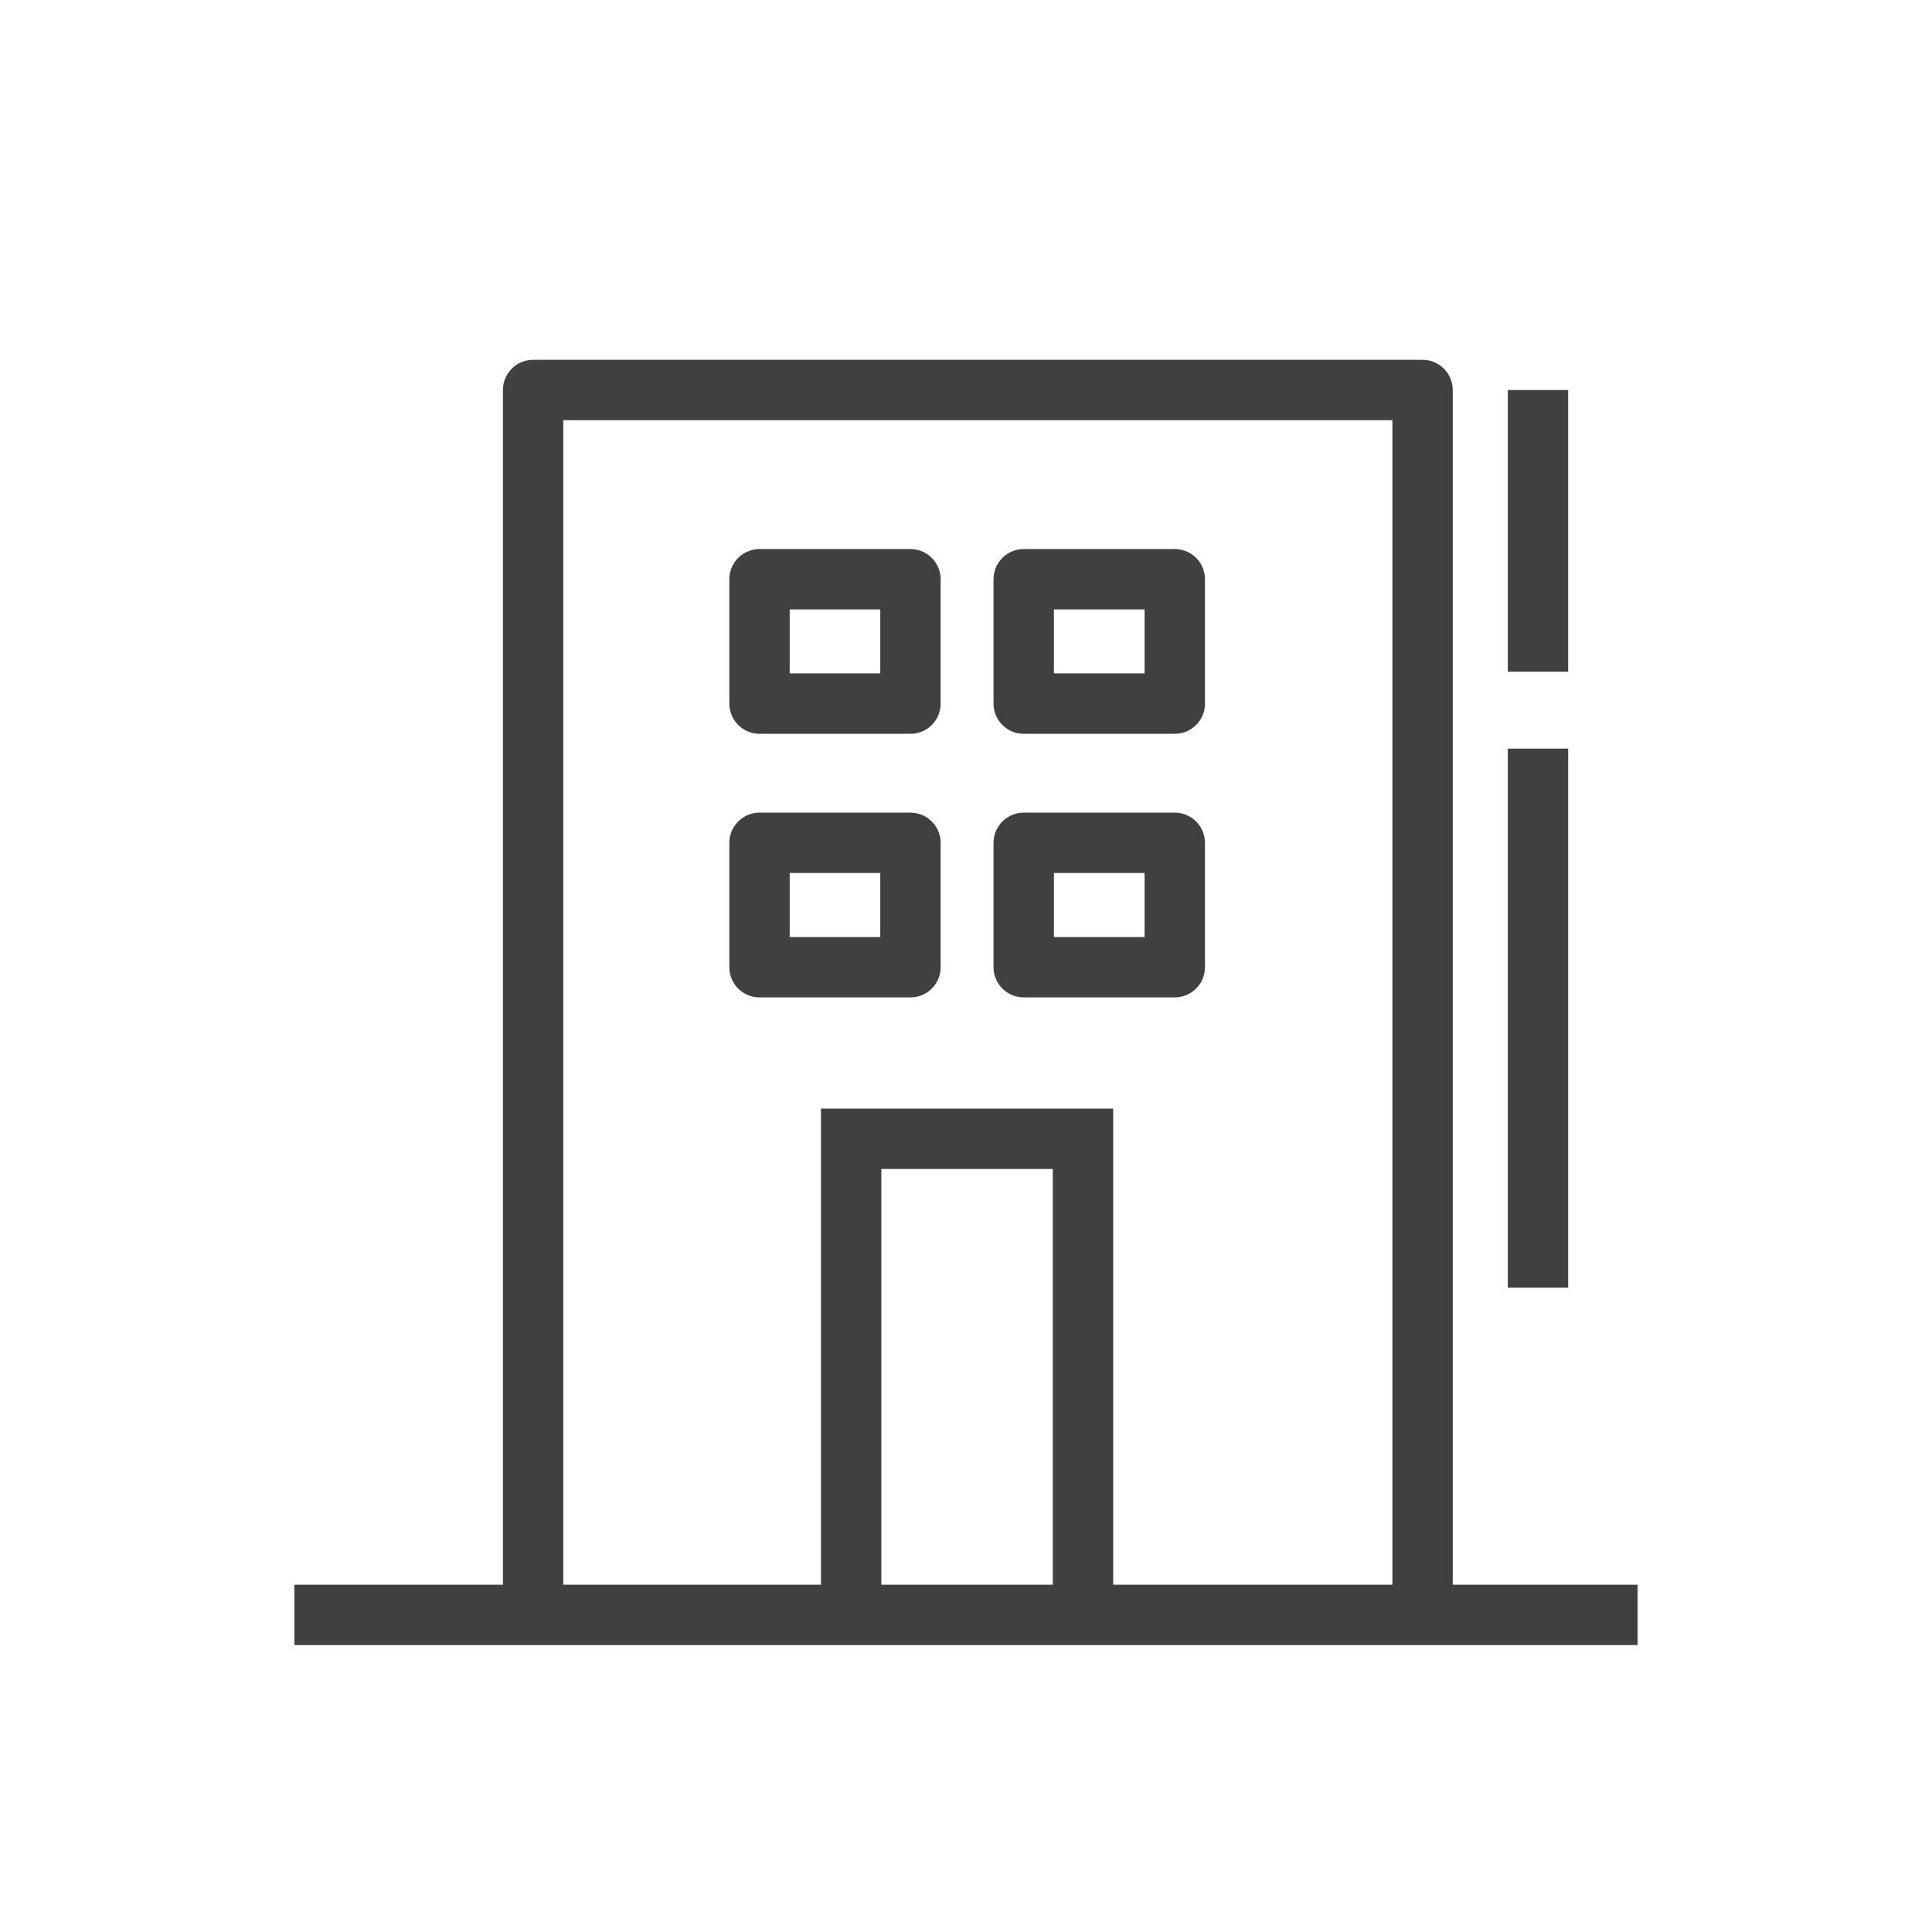 <svg width="16" height="16" viewBox="0 0 16 16" fill="none" xmlns="http://www.w3.org/2000/svg">
<path d="M12.737 6.2V10.664" stroke="#404040" stroke-width="0.5" stroke-linejoin="round"/>
<path d="M12.737 3.23V5.563" stroke="#404040" stroke-width="0.5" stroke-linejoin="round"/>
<path d="M2.438 13.374H13.562" stroke="#404040" stroke-width="0.5"/>
<path d="M4.415 13.374V3.23H11.781V13.374" stroke="#404040" stroke-width="0.5" stroke-linejoin="round"/>
<path d="M7.049 13.374V9.431H8.969V13.374" stroke="#404040" stroke-width="0.5"/>
<path d="M7.54 4.797H6.29V5.827H7.54V4.797Z" stroke="#404040" stroke-width="0.5" stroke-linejoin="round"/>
<path d="M9.729 4.797H8.478V5.827H9.729V4.797Z" stroke="#404040" stroke-width="0.5" stroke-linejoin="round"/>
<path d="M7.54 6.98H6.29V8.01H7.54V6.98Z" stroke="#404040" stroke-width="0.5" stroke-linejoin="round"/>
<path d="M9.729 6.98H8.478V8.01H9.729V6.98Z" stroke="#404040" stroke-width="0.5" stroke-linejoin="round"/>
</svg>
